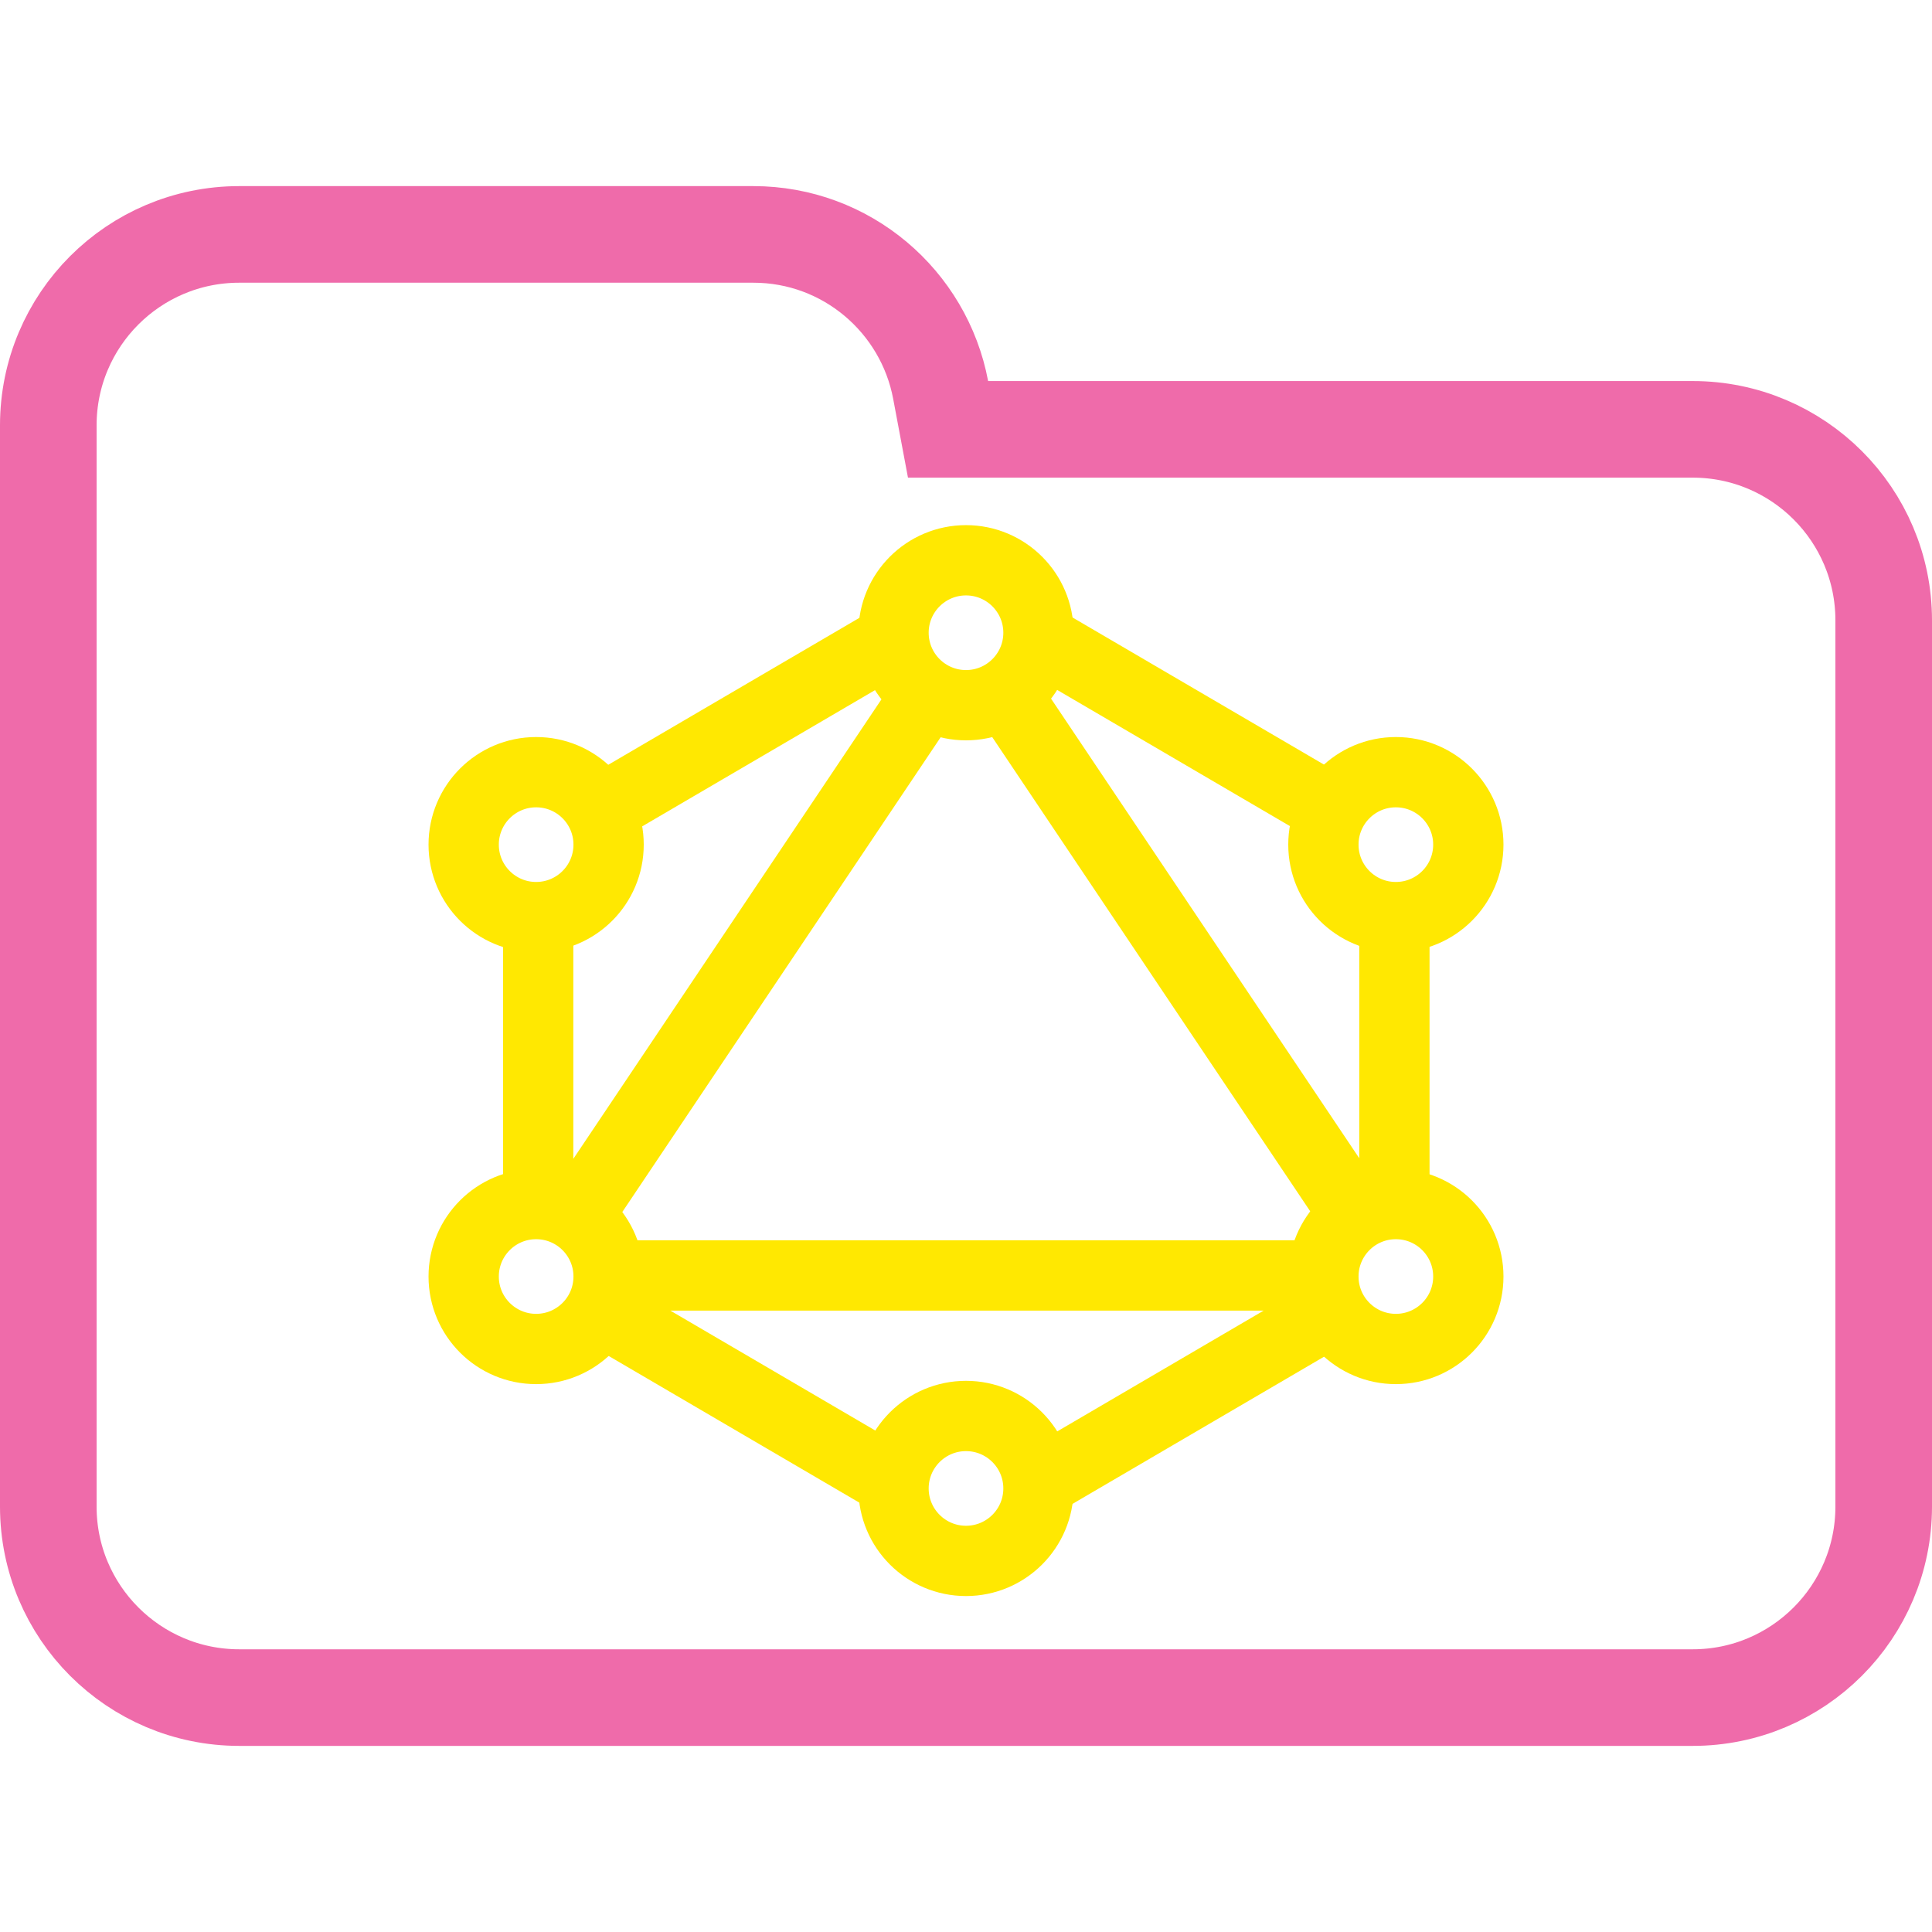 <svg width="100" height="100" viewBox="0 0 100 100" fill="none" xmlns="http://www.w3.org/2000/svg">
<g clip-path="url(#clip0_323_767)">
<path d="M48.688 20.184L49.071 22.223H51.145H87.615C93.072 22.223 97.5 26.647 97.5 32.108V77.982C97.5 83.438 93.071 87.867 87.615 87.867H12.385C6.927 87.867 2.5 83.438 2.5 77.982V42.203V32.108V22.018C2.5 16.557 6.926 12.133 12.385 12.133H38.991C43.815 12.133 47.826 15.597 48.688 20.184Z" stroke="#EF6BAA" stroke-width="5"/>
<path d="M50 36.501C52.071 36.501 53.751 34.822 53.751 32.751C53.751 30.679 52.071 29 50 29C47.929 29 46.249 30.679 46.249 32.751C46.249 34.822 47.929 36.501 50 36.501Z" stroke="#FFE801" stroke-width="3.638" stroke-linecap="round" stroke-linejoin="round"/>
<path d="M50 80.792C52.071 80.792 53.751 79.113 53.751 77.041C53.751 74.97 52.071 73.291 50 73.291C47.929 73.291 46.249 74.97 46.249 77.041C46.249 79.113 47.929 80.792 50 80.792Z" stroke="#FFE801" stroke-width="3.638" stroke-linecap="round" stroke-linejoin="round"/>
<path d="M27.75 69.823C29.822 69.823 31.501 68.144 31.501 66.073C31.501 64.001 29.822 62.322 27.75 62.322C25.679 62.322 24 64.001 24 66.073C24 68.144 25.679 69.823 27.75 69.823Z" stroke="#FFE801" stroke-width="3.638" stroke-linecap="round" stroke-linejoin="round"/>
<path d="M27.75 47.469C29.822 47.469 31.501 45.79 31.501 43.718C31.501 41.647 29.822 39.968 27.75 39.968C25.679 39.968 24 41.647 24 43.718C24 45.79 25.679 47.469 27.75 47.469Z" stroke="#FFE801" stroke-width="3.638" stroke-linecap="round" stroke-linejoin="round"/>
<path d="M72.249 47.469C74.321 47.469 76 45.79 76 43.718C76 41.647 74.321 39.968 72.249 39.968C70.178 39.968 68.499 41.647 68.499 43.718C68.499 45.79 70.178 47.469 72.249 47.469Z" stroke="#FFE801" stroke-width="3.638" stroke-linecap="round" stroke-linejoin="round"/>
<path d="M72.249 69.823C74.321 69.823 76 68.144 76 66.073C76 64.001 74.321 62.322 72.249 62.322C70.178 62.322 68.499 64.001 68.499 66.073C68.499 68.144 70.178 69.823 72.249 69.823Z" stroke="#FFE801" stroke-width="3.638" stroke-linecap="round" stroke-linejoin="round"/>
<path d="M47.884 36.093L30.022 62.73M52.166 36.093L70.029 62.73M31.697 41.568L45.583 33.443M68.333 41.568L54.446 33.443M68.333 68.232L54.446 76.358M31.77 68.232L45.657 76.358M27.856 48.437V61.807M72.174 48.437V61.807M32.066 66.017H67.964" stroke="#FFE801" stroke-width="3.638" stroke-linecap="round" stroke-linejoin="round"/>
</g>
<defs>
<clipPath id="clip0_323_767">
<rect width="100" height="100" fill="white"/>
</clipPath>
</defs>
</svg>
